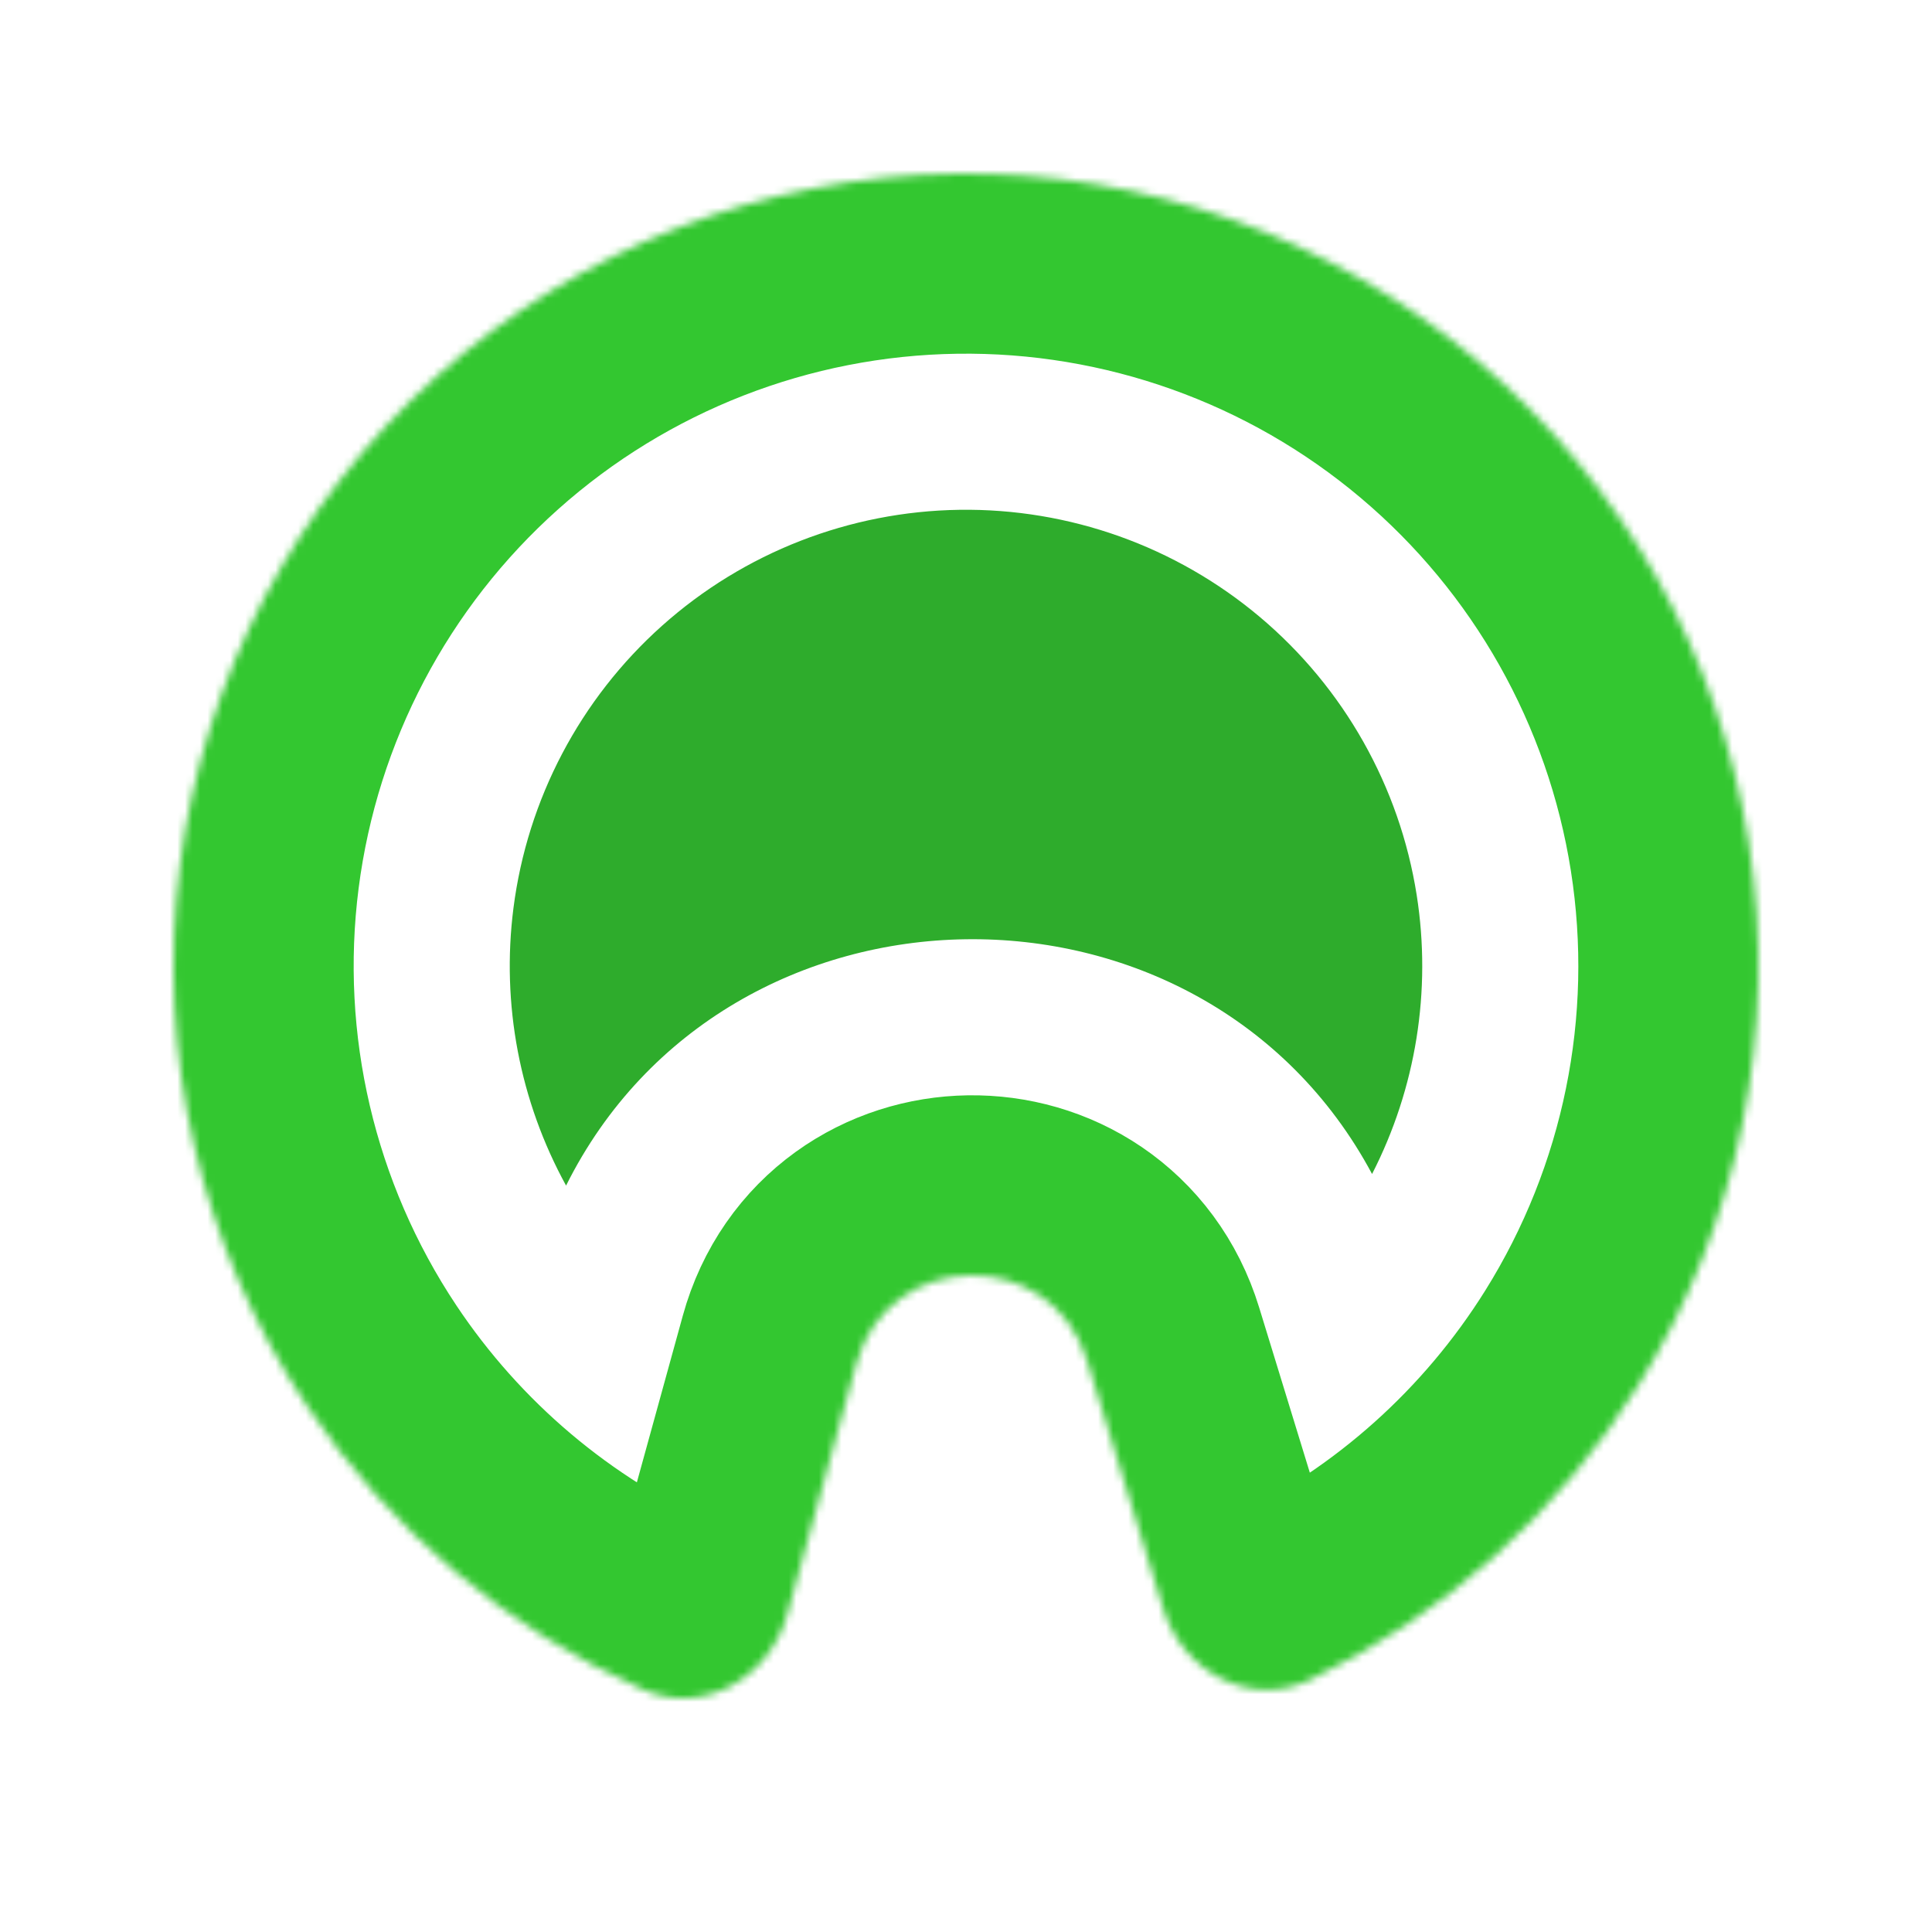 <svg width="256" height="256" viewBox="0 0 256 256" fill="none" xmlns="http://www.w3.org/2000/svg">
<path fill-rule="evenodd" clip-rule="evenodd" d="M181.806 155.561C187.617 144.218 189.714 131.282 187.72 118.605C185.458 104.227 178.085 91.148 166.955 81.769C155.825 72.391 141.685 67.343 127.131 67.552C112.578 67.761 98.589 73.213 87.733 82.908C76.876 92.603 69.882 105.889 68.035 120.326C66.406 133.054 68.874 145.925 75.008 157.096C96.356 114.284 159.236 113.38 181.806 155.561Z" fill="#2EAC2C"/>
<mask id="path-2-inside-1_1_19" fill="white">
<path d="M154.132 213.172C156.709 221.572 165.682 226.399 173.597 222.583C191.37 214.015 206.474 200.558 217.043 183.644C230.44 162.207 235.653 136.655 231.724 111.683C227.796 86.711 214.99 63.994 195.659 47.705C176.327 31.416 151.768 22.648 126.491 23.011C101.214 23.374 76.917 32.844 58.062 49.682C39.206 66.52 27.059 89.596 23.849 114.671C20.64 139.745 26.585 165.136 40.593 186.18C51.644 202.783 67.128 215.801 85.14 223.854C93.161 227.441 101.992 222.359 104.327 213.888L113.481 180.677C117.71 165.332 139.358 165.021 144.027 180.238L154.132 213.172Z"/>
</mask>
<path d="M154.132 213.172C156.709 221.572 165.682 226.399 173.597 222.583C191.37 214.015 206.474 200.558 217.043 183.644C230.44 162.207 235.653 136.655 231.724 111.683C227.796 86.711 214.99 63.994 195.659 47.705C176.327 31.416 151.768 22.648 126.491 23.011C101.214 23.374 76.917 32.844 58.062 49.682C39.206 66.52 27.059 89.596 23.849 114.671C20.64 139.745 26.585 165.136 40.593 186.18C51.644 202.783 67.128 215.801 85.14 223.854C93.161 227.441 101.992 222.359 104.327 213.888L113.481 180.677C117.71 165.332 139.358 165.021 144.027 180.238L154.132 213.172Z" stroke="#33C730" stroke-width="47.727" stroke-linejoin="round" mask="url(#path-2-inside-1_1_19)"/>
</svg>
